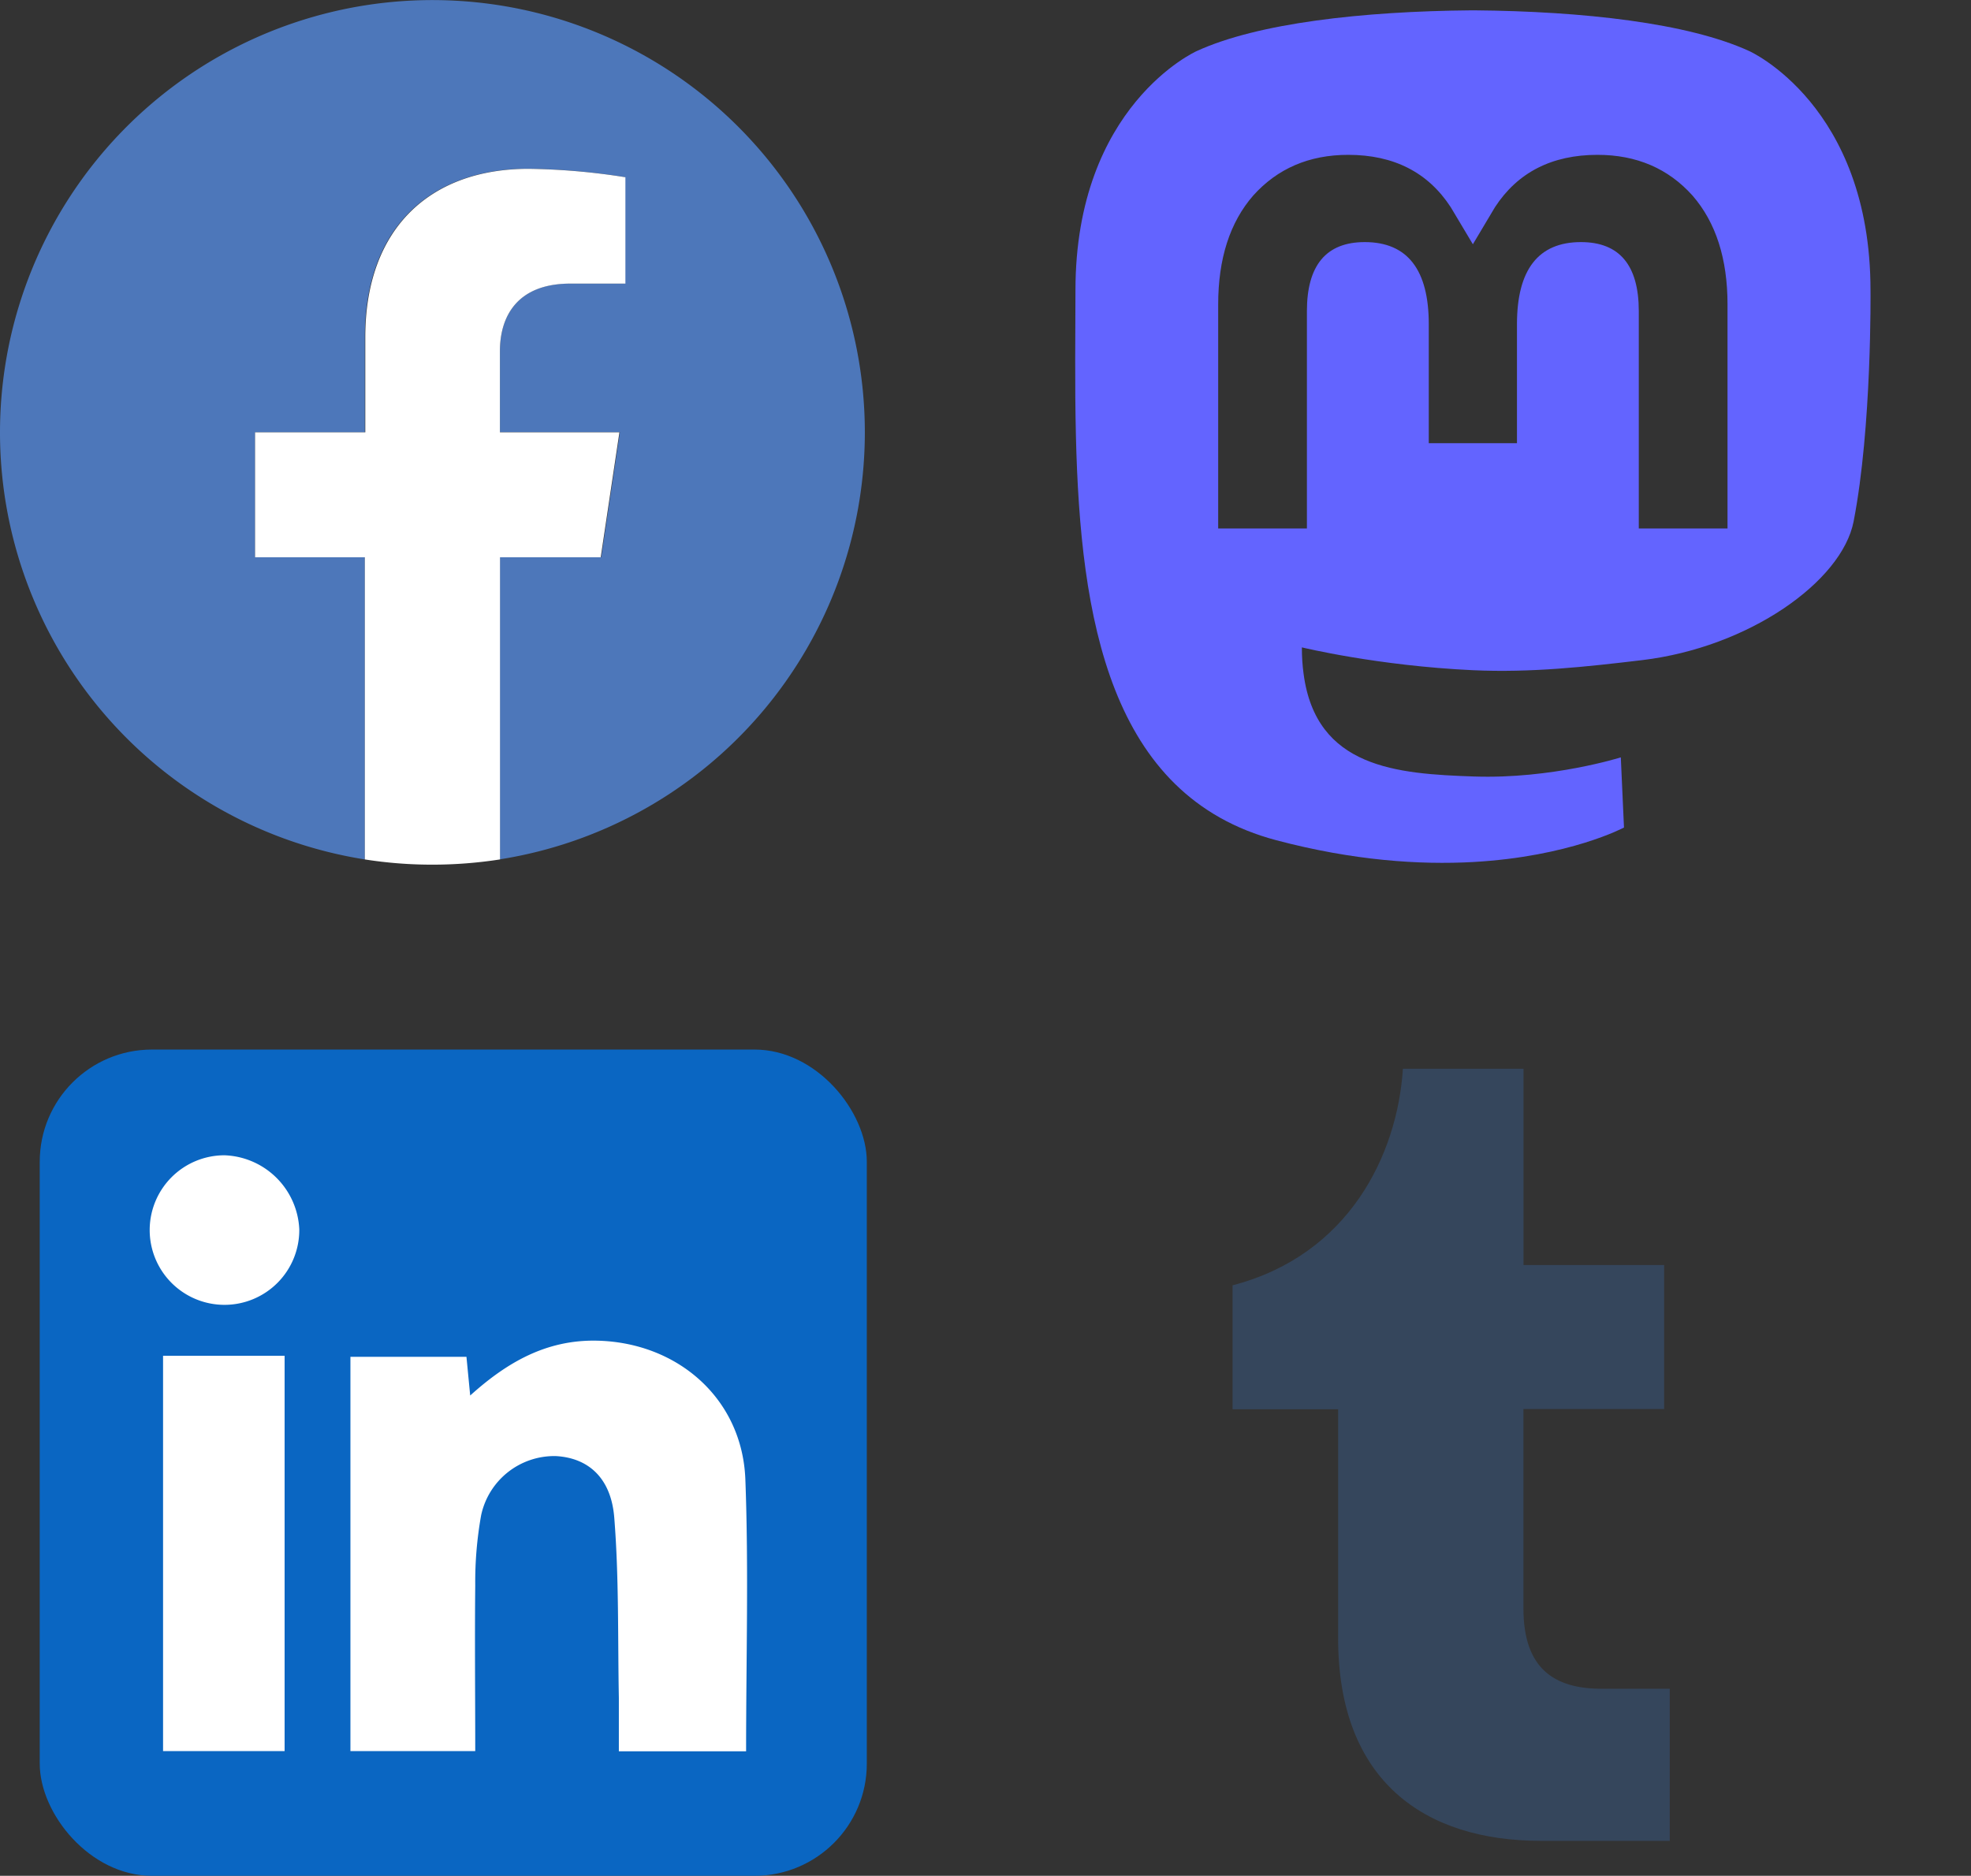 <svg viewBox="0 0 210.81 200.67" xmlns="http://www.w3.org/2000/svg"><rect x="0" y="0" width="210.81" height="200.67" fill="#333333" stroke="none"/><g transform="translate(-44.11 -46.67)"><path d="m136.61 92.92a46.25 46.25 0 1 0 -53.48 45.69v-32.32h-11.74v-13.37h11.74v-10.2c0-11.59 6.91-18 17.47-18a71.1 71.1 0 0 1 10.35.9v11.38h-5.83c-5.74 0-7.54 3.56-7.54 7.23v8.68h12.83l-2 13.37h-10.83v32.32a46.26 46.26 0 0 0 39.03-45.68z" fill="#4d77ba"/><path d="m108.36 106.29 2-13.37h-12.78v-8.68c0-3.66 1.79-7.23 7.54-7.23h5.88v-11.38a71.1 71.1 0 0 0 -10.35-.9c-10.56 0-17.47 6.4-17.47 18v10.19h-11.79v13.37h11.74v32.32a46.43 46.43 0 0 0 7.23.56 47.24 47.24 0 0 0 7.23-.56v-32.32h10.78z" fill="#fff"/><g xmlns="http://www.w3.org/2000/svg" transform="matrix(4.726 0 0 4.726 144.93 36.665)" fill="#6364ff"><path d="m20.617 13.92c-0.265 1.361-2.37 2.851-4.788 3.14-1.261 0.15-2.502 0.288-3.826 0.228-2.165-0.1-3.873-0.517-3.873-0.517 0 0.211 0.013 0.411 0.039 0.599 0.282 2.136 2.119 2.264 3.859 2.324 1.756 0.06 3.32-0.433 3.32-0.433l0.072 1.588s-1.228 0.659-3.417 0.781c-1.207 0.066-2.705-0.031-4.45-0.493-3.785-1.001-4.436-5.036-4.536-9.13-0.03-1.215-0.011-2.361-0.011-3.32 0-4.186 2.742-5.413 2.742-5.413 1.383-0.635 3.756-0.902 6.224-0.923h0.06c2.467 0.021 4.842 0.288 6.225 0.923 0 0 2.742 1.227 2.742 5.413 0 0 0.035 3.089-0.382 5.233zm-2.854-4.909v5.069h-2.008v-4.92c0-1.037-0.436-1.563-1.309-1.563-0.965 0-1.448 0.624-1.448 1.859v2.693h-1.996v-2.693c0-1.235-0.484-1.859-1.449-1.859-0.873 0-1.309 0.526-1.309 1.563v4.92h-2.008v-5.069c0-1.035 0.263-1.859 0.793-2.468 0.547-0.609 1.262-0.921 2.15-0.921 1.028 0 1.806 0.395 2.32 1.185l0.501 0.839 0.5-0.839c0.514-0.79 1.292-1.185 2.32-1.185 0.888 0 1.604 0.312 2.15 0.921 0.53 0.609 0.793 1.433 0.793 2.468z" fill="#6364ff" fill-rule="evenodd"/></g></g><rect fill="#0a66c2" height="88.39" rx="12" width="88.46" x="4.25" y="112.28"/><path d="m123.83 204.93c-.33-8.66-7.29-14.71-16-14.84-5.26-.07-9.42 2.25-13.43 5.87l-.4-4.14h-12.41v42.18h13.35c0-6-.06-11.88 0-17.71a40.52 40.52 0 0 1 .63-7.52 8 8 0 0 1 8-6.33c3.42.19 5.9 2.29 6.24 6.59.51 6.4.37 12.85.49 19.28v5.71h13.61c0-10.02.28-19.56-.08-29.09zm-62.28 29.07h13v-42.29h-13zm6.57-63.74a8 8 0 1 0 8 7.92 8.3 8.3 0 0 0 -8-7.92z" fill="#fff" transform="translate(-44.11 -46.67)"/><path fill="#35465c" d="m208.91 243.6c-12.42 0-21.68-6.39-21.68-21.68v-24.49h-11.29v-13.26c12.42-3.23 17.62-13.92 18.22-23.17h12.9v21h15.04v15.41h-15.05v21.32c0 6.39 3.23 8.6 8.36 8.6h7.29v16.27h-13.8z" transform="translate(-44.11 -46.67)"/></svg>
